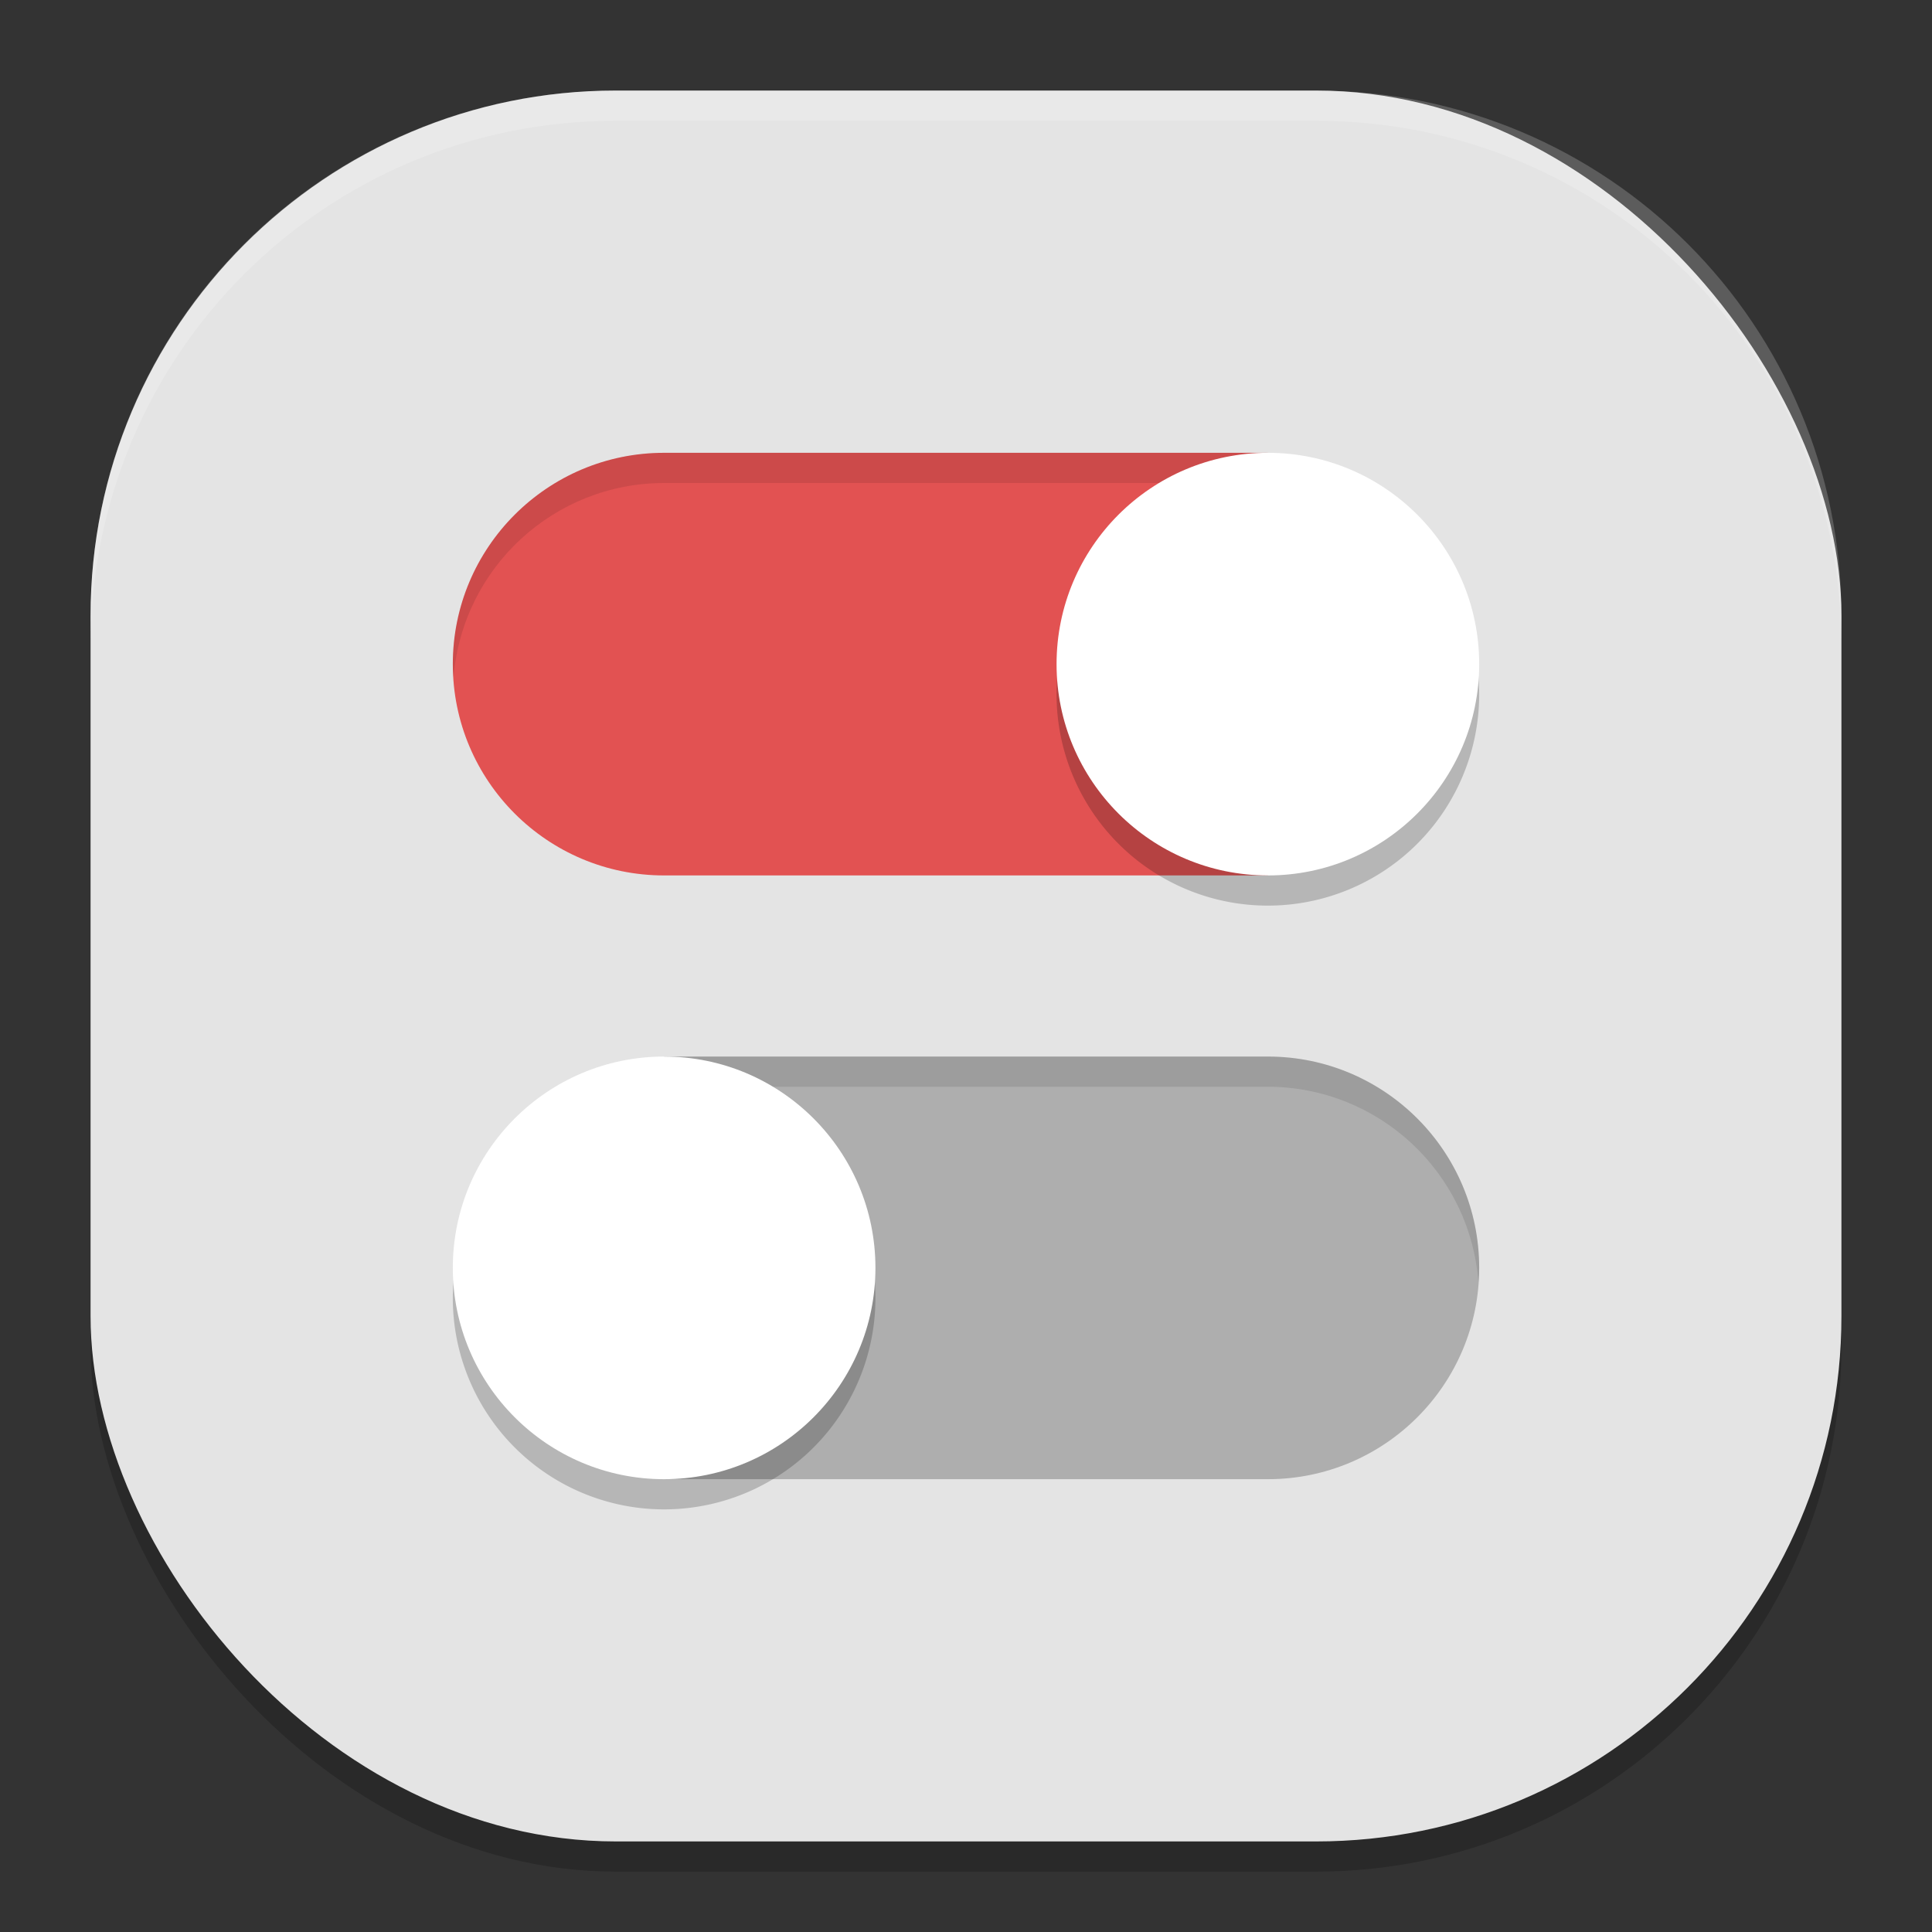 <?xml version="1.0" encoding="UTF-8" standalone="no"?>
<svg
   width="64"
   height="64"
   version="1"
   id="svg20"
   sodipodi:docname="org.xfce.xfwm4-tweaks.svg"
   inkscape:version="1.1 (c4e8f9ed74, 2021-05-24)"
   xmlns:inkscape="http://www.inkscape.org/namespaces/inkscape"
   xmlns:sodipodi="http://sodipodi.sourceforge.net/DTD/sodipodi-0.dtd"
   xmlns="http://www.w3.org/2000/svg"
   xmlns:svg="http://www.w3.org/2000/svg">
  <rect width="100%" height="100%" fill="#333333" stroke="none"/>
  <defs
     id="defs24" />
  <sodipodi:namedview
     id="namedview22"
     pagecolor="#505050"
     bordercolor="#eeeeee"
     borderopacity="1"
     inkscape:pageshadow="0"
     inkscape:pageopacity="0"
     inkscape:pagecheckerboard="0"
     showgrid="false"
     inkscape:zoom="13.640625"
     inkscape:cx="32"
     inkscape:cy="31.963345"
     inkscape:window-width="1920"
     inkscape:window-height="1048"
     inkscape:window-x="1360"
     inkscape:window-y="0"
     inkscape:window-maximized="1"
     inkscape:current-layer="svg20" />
  <rect
     style="opacity:0.2"
     width="58"
     height="58"
     x="3"
     y="4"
     rx="17.4"
     ry="17.4"
     id="rect2" />
  <rect
     style="fill:#e4e4e4"
     width="58"
     height="58"
     x="3"
     y="3"
     rx="17.4"
     ry="17.4"
     id="rect4" />
  <path
     style="fill:#e25252;fill-opacity:1"
     d="m 22,15 c -3.866,0 -7,3.134 -7,7 0,3.866 3.134,7 7,7 H 41.999 V 15 Z"
     id="path6" />
  <path
     style="fill:#aeaeae"
     d="M 22.001,35 V 49 H 42 c 3.866,0 7,-3.134 7,-7 0,-3.866 -3.134,-7 -7,-7 z"
     id="path8" />
  <path
     style="opacity:0.1"
     d="m 22,15 c -3.866,0 -7,3.134 -7,7 0.004,0.146 0.012,0.292 0.025,0.438 C 15.318,18.802 18.353,16.001 22,16 h 20.001 v -1 z m -7.81e-4,20 v 1 H 42 c 3.666,0.004 6.709,2.836 6.975,6.492 C 48.989,42.328 48.997,42.164 49,42 49,38.134 45.866,35 42,35 Z"
     id="path10" />
  <path
     style="opacity:0.2"
     d="m 42,16 a 7,7 0 0 0 -7,7 7,7 0 0 0 7,7 7,7 0 0 0 7,-7 7,7 0 0 0 -7,-7 z M 22,36 a 7,7 0 0 0 -7,7 7,7 0 0 0 7,7 7,7 0 0 0 7,-7 7,7 0 0 0 -7,-7 z"
     id="path12" />
  <circle
     style="fill:#ffffff"
     cx="42"
     cy="22"
     r="7"
     id="circle14" />
  <circle
     style="fill:#ffffff"
     cx="22"
     cy="42"
     r="7"
     id="circle16" />
  <path
     style="opacity:0.2;fill:#ffffff"
     d="M 20.398 3 C 10.759 3 3 10.759 3 20.398 L 3 21.398 C 3 11.759 10.759 4 20.398 4 L 43.602 4 C 53.241 4 61 11.759 61 21.398 L 61 20.398 C 61 10.759 53.241 3 43.602 3 L 20.398 3 z"
     id="path18" />
</svg>
